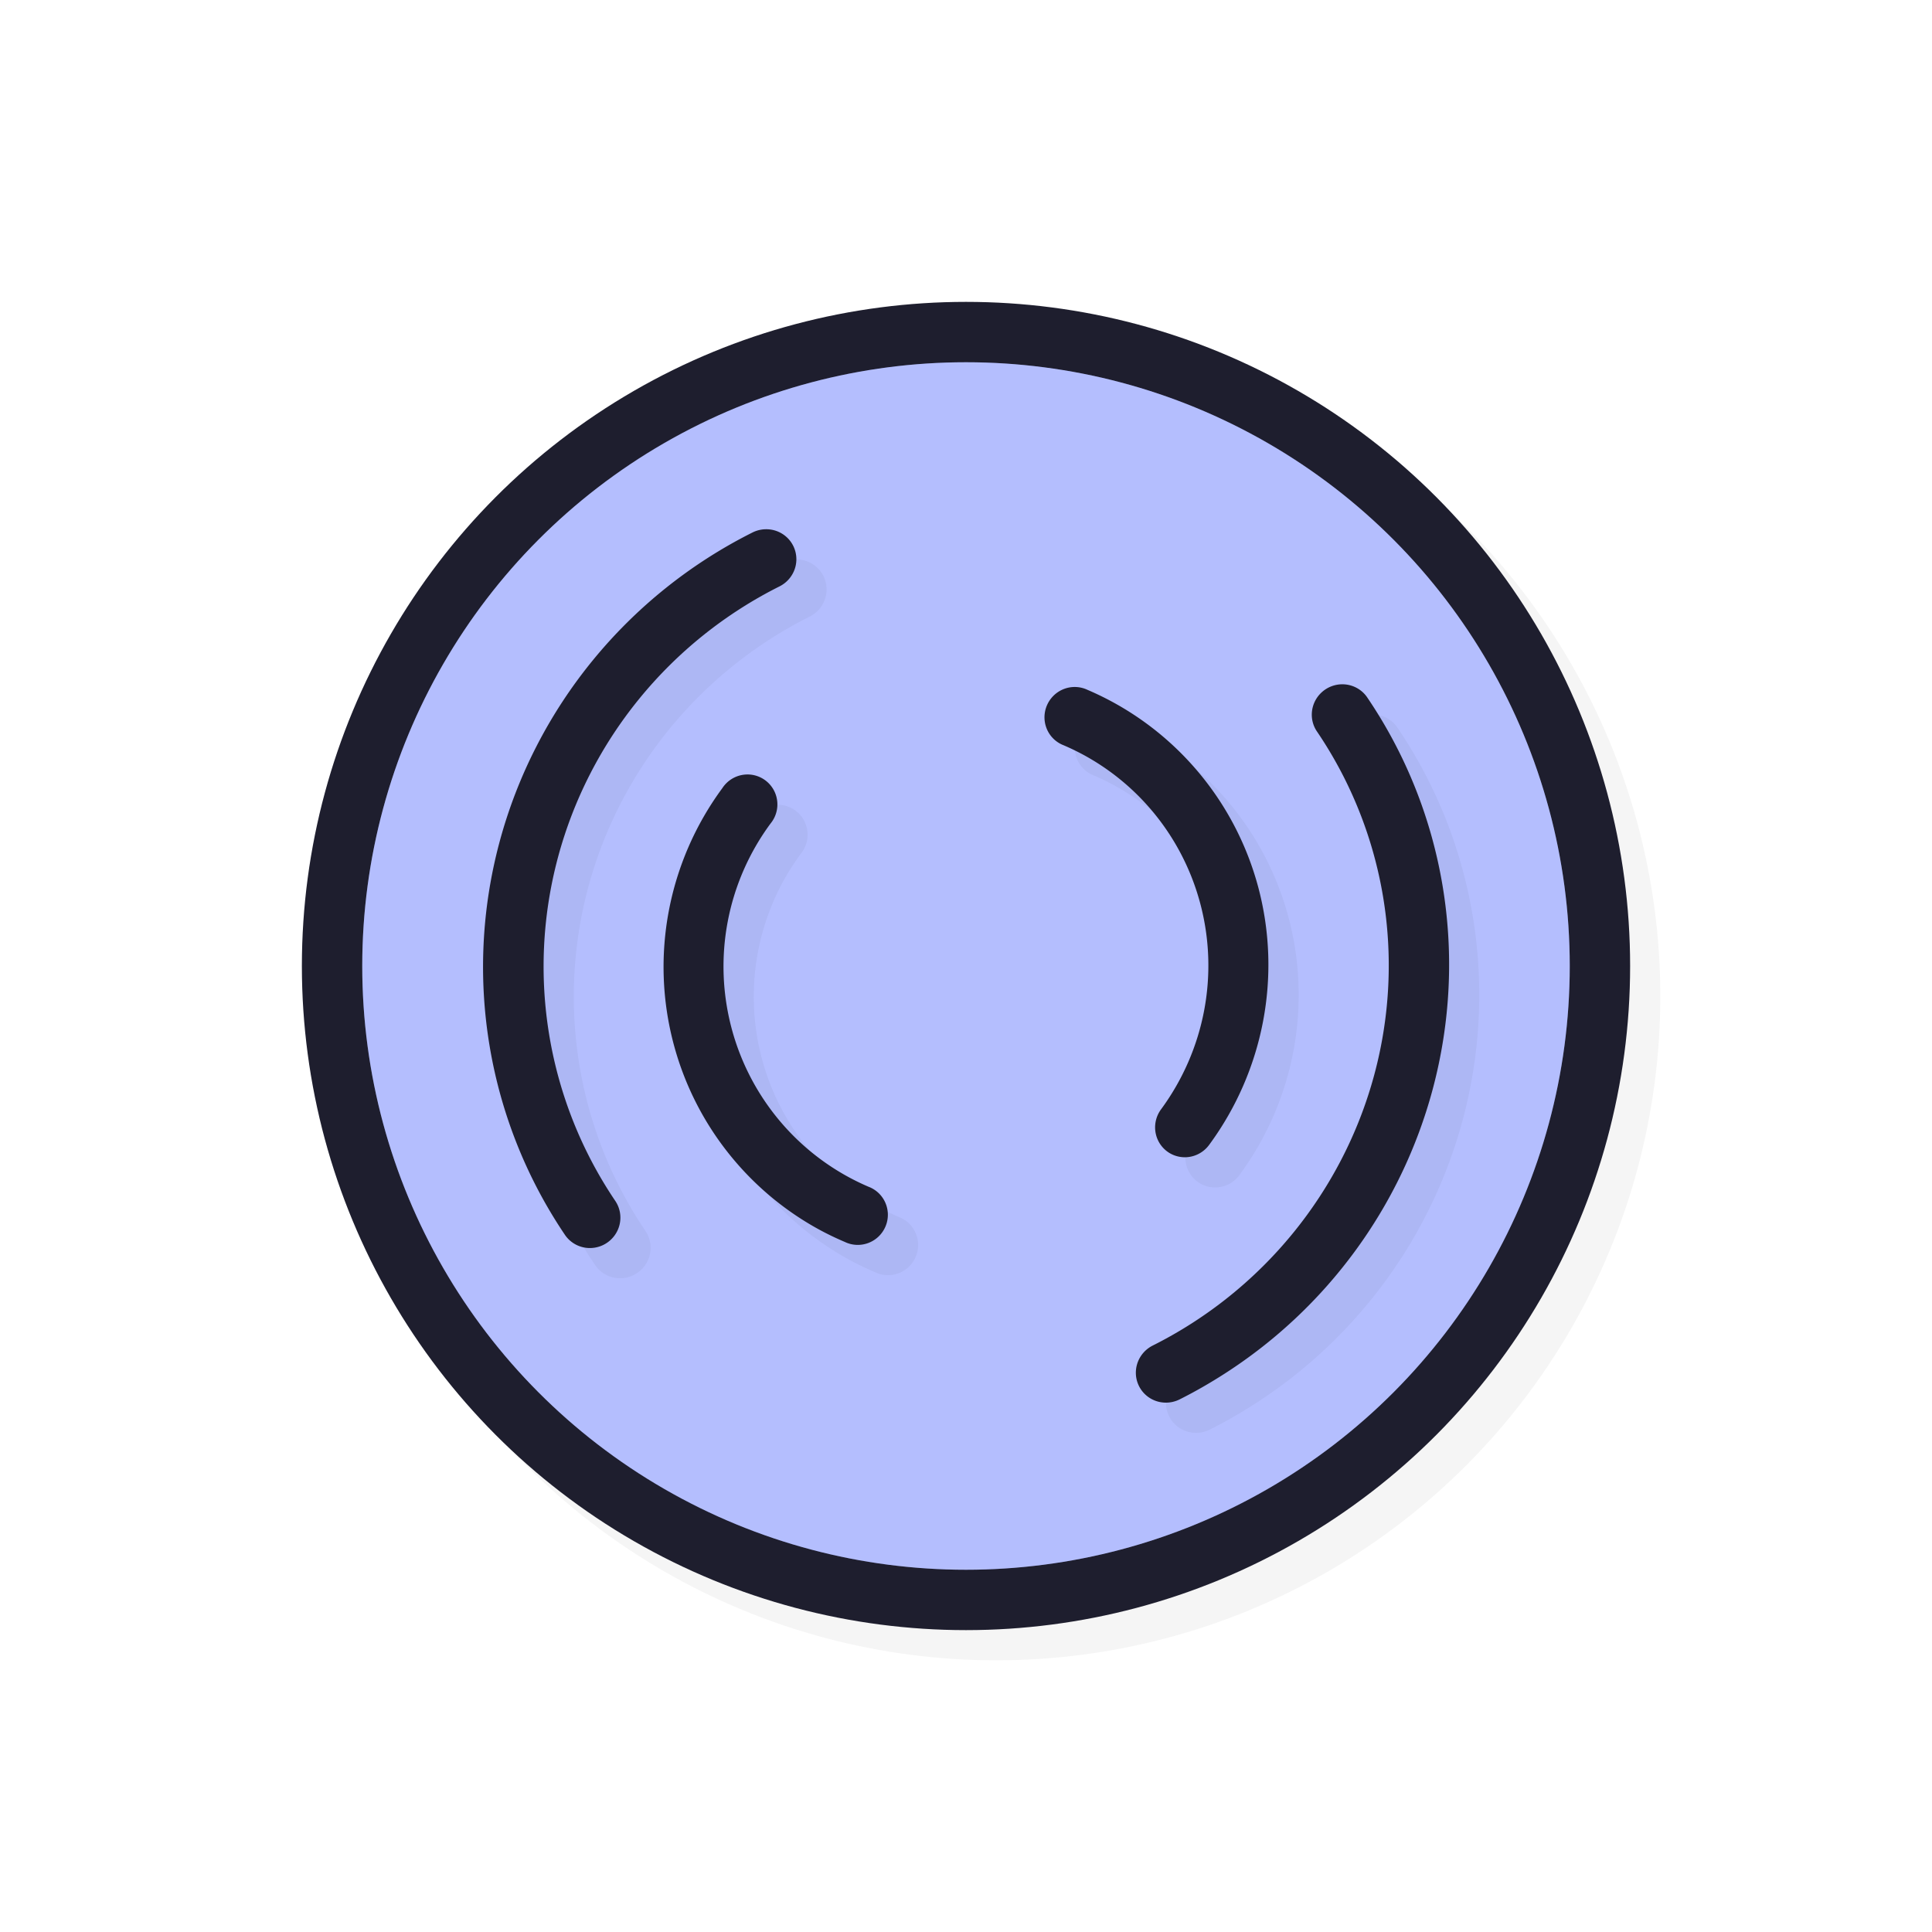 <?xml version="1.0" encoding="UTF-8" standalone="no"?>
<svg
   id="svg5327"
   width="32"
   height="32"
   version="1.1"
   sodipodi:docname="wait-11.svg"
   inkscape:version="1.1.2 (0a00cf5339, 2022-02-04)"
   xmlns:inkscape="http://www.inkscape.org/namespaces/inkscape"
   xmlns:sodipodi="http://sodipodi.sourceforge.net/DTD/sodipodi-0.dtd"
   xmlns:xlink="http://www.w3.org/1999/xlink"
   xmlns="http://www.w3.org/2000/svg"
   xmlns:svg="http://www.w3.org/2000/svg">
  <sodipodi:namedview
     id="namedview41534"
     pagecolor="#ffffff"
     bordercolor="#666666"
     borderopacity="1.0"
     inkscape:pageshadow="2"
     inkscape:pageopacity="0.0"
     inkscape:pagecheckerboard="0"
     showgrid="false"
     inkscape:zoom="25.96875"
     inkscape:cx="16"
     inkscape:cy="16.019254"
     inkscape:window-width="1896"
     inkscape:window-height="1020"
     inkscape:window-x="9"
     inkscape:window-y="45"
     inkscape:window-maximized="1"
     inkscape:current-layer="svg5327" />
  <defs
     id="defs5329">
    <filter
       id="filter837"
       style="color-interpolation-filters:sRGB"
       width="1.12"
       height="1.12"
       x="-.06"
       y="-.06">
      <feGaussianBlur
         id="feGaussianBlur839"
         stdDeviation=".55" />
    </filter>
    <filter
       id="filter839"
       style="color-interpolation-filters:sRGB"
       width="1.114"
       height="1.126"
       x="-.06"
       y="-.06">
      <feGaussianBlur
         id="feGaussianBlur841"
         stdDeviation=".381" />
    </filter>
    <linearGradient
       id="linearGradient832"
       x1="21"
       x2="25"
       y1="16"
       y2="28"
       gradientTransform="matrix(1.538,0,0,1.538,-18.615,-18.615)"
       gradientUnits="userSpaceOnUse"
       xlink:href="#linearGradient830" />
    <linearGradient
       id="linearGradient830">
      <stop
         id="stop826"
         style="stop-color:#ffffff;stop-opacity:1"
         offset="0" />
      <stop
         id="stop828"
         style="stop-color:#ffffff;stop-opacity:0"
         offset="1" />
    </linearGradient>
    <filter
       id="filter831"
       style="color-interpolation-filters:sRGB"
       width="1.137"
       height="1.152"
       x="-0.069"
       y="-0.076">
      <feGaussianBlur
         id="feGaussianBlur833"
         stdDeviation=".457" />
    </filter>
    <filter
       id="filter835"
       style="color-interpolation-filters:sRGB"
       width="1.144"
       height="1.144"
       x="-0.072"
       y="-0.072">
      <feGaussianBlur
         id="feGaussianBlur837"
         stdDeviation=".66" />
    </filter>
  </defs>
  <circle
     id="circle819"
     style="opacity:0.2;fill:#000000;fill-opacity:1;stroke:none;stroke-width:2.2;stroke-linecap:round;stroke-linejoin:round;stroke-miterlimit:4;stroke-dasharray:none;stroke-opacity:1;filter:url(#filter835)"
     cx="16.5"
     cy="16.5"
     r="11" />
  <circle
     id="path818"
     style="opacity:1;fill:#1E1E2E;fill-opacity:1;stroke:none;stroke-width:2.2;stroke-linecap:round;stroke-linejoin:round;stroke-miterlimit:4;stroke-dasharray:none;stroke-opacity:1"
     cx="16"
     cy="16"
     r="11" />
  <circle
     id="circle824"
     style="opacity:1;fill:#B4BEFE;fill-opacity:1;stroke:none;stroke-width:2;stroke-linecap:round;stroke-linejoin:round;stroke-miterlimit:4;stroke-dasharray:none;stroke-opacity:1"
     cx="16"
     cy="16"
     r="10" />
  <path
     id="path824"
     style="opacity:0.2;fill:#B4BEFE;fill-opacity:1;stroke:none;stroke-width:3.636;stroke-linecap:round;stroke-linejoin:round;stroke-miterlimit:4;stroke-dasharray:none;stroke-opacity:1"
     d="M 26,16 A 10,10 0 0 1 16,26 10,10 0 0 1 6,16 10,10 0 0 1 16,6 10,10 0 0 1 26,16 Z" />
  <path
     id="path821"
     style="color:#000000;font-style:normal;font-variant:normal;font-weight:normal;font-stretch:normal;font-size:medium;line-height:normal;font-family:sans-serif;font-variant-ligatures:normal;font-variant-position:normal;font-variant-caps:normal;font-variant-numeric:normal;font-variant-alternates:normal;font-feature-settings:normal;text-indent:0;text-align:start;text-decoration:none;text-decoration-line:none;text-decoration-style:solid;text-decoration-color:#000000;letter-spacing:normal;word-spacing:normal;text-transform:none;writing-mode:lr-tb;direction:ltr;text-orientation:mixed;dominant-baseline:auto;baseline-shift:baseline;text-anchor:start;white-space:normal;shape-padding:0;clip-rule:nonzero;display:inline;overflow:visible;visibility:visible;opacity:0.2;isolation:auto;mix-blend-mode:normal;color-interpolation:sRGB;color-interpolation-filters:linearRGB;solid-color:#000000;solid-opacity:1;vector-effect:none;fill:#000000;fill-opacity:1;fill-rule:nonzero;stroke:none;stroke-width:1.001;stroke-linecap:round;stroke-linejoin:round;stroke-miterlimit:4;stroke-dasharray:none;stroke-dashoffset:0;stroke-opacity:1;color-rendering:auto;image-rendering:auto;shape-rendering:auto;text-rendering:auto;enable-background:accumulate;filter:url(#filter831)"
     d="m 13.18,9.266 a 0.499,0.503 60 0 0 -0.217,0.055 C 10.894,10.358 9.366,12.23 8.771,14.457 8.177,16.684 8.573,19.051 9.857,20.953 a 0.499,0.503 60 0 0 0.664,0.152 0.499,0.503 60 0 0 0.17,-0.715 C 9.567,18.726 9.22,16.656 9.74,14.707 10.261,12.758 11.599,11.121 13.41,10.213 A 0.499,0.503 60 0 0 13.18,9.266 Z m 9.551,2.568 a 0.498,0.503 60 0 0 -0.412,0.789 c 1.122,1.661 1.467,3.725 0.945,5.672 -0.522,1.947 -1.861,3.584 -3.672,4.492 a 0.498,0.504 60 1 0 0.447,0.891 c 0.259,-0.13 0.507,-0.273 0.748,-0.428 1.687,-1.084 2.92,-2.759 3.441,-4.705 0.596,-2.224 0.206,-4.586 -1.076,-6.484 a 0.498,0.503 60 0 0 -0.422,-0.227 z m -4.41,0.045 a 0.496,0.5 30 0 0 -0.203,0.965 c 1.114,0.476 1.947,1.442 2.262,2.617 0.314,1.175 0.076,2.43 -0.648,3.414 a 0.496,0.5 30 0 0 0.156,0.732 0.496,0.5 30 0 0 0.641,-0.145 c 0.904,-1.229 1.205,-2.801 0.812,-4.27 -0.393,-1.468 -1.436,-2.672 -2.828,-3.268 a 0.496,0.5 30 0 0 -0.191,-0.047 z m -5.459,1.449 a 0.496,0.498 30 0 0 -0.396,0.225 c -0.901,1.224 -1.197,2.791 -0.803,4.256 0.345,1.282 1.187,2.363 2.324,3.012 0.162,0.093 0.332,0.176 0.506,0.25 a 0.496,0.498 30 1 0 0.393,-0.914 c -1.114,-0.477 -1.948,-1.439 -2.264,-2.611 -0.316,-1.172 -0.081,-2.425 0.641,-3.404 a 0.496,0.498 30 0 0 -0.4,-0.812 z" />
  <path
     id="path847"
     style="color:#000000;font-style:normal;font-variant:normal;font-weight:normal;font-stretch:normal;font-size:medium;line-height:normal;font-family:sans-serif;font-variant-ligatures:normal;font-variant-position:normal;font-variant-caps:normal;font-variant-numeric:normal;font-variant-alternates:normal;font-feature-settings:normal;text-indent:0;text-align:start;text-decoration:none;text-decoration-line:none;text-decoration-style:solid;text-decoration-color:#000000;letter-spacing:normal;word-spacing:normal;text-transform:none;writing-mode:lr-tb;direction:ltr;text-orientation:mixed;dominant-baseline:auto;baseline-shift:baseline;text-anchor:start;white-space:normal;shape-padding:0;clip-rule:nonzero;display:inline;overflow:visible;visibility:visible;opacity:1;isolation:auto;mix-blend-mode:normal;color-interpolation:sRGB;color-interpolation-filters:linearRGB;solid-color:#000000;solid-opacity:1;vector-effect:none;fill:#1E1E2E;fill-opacity:1;fill-rule:nonzero;stroke:none;stroke-width:1.001;stroke-linecap:round;stroke-linejoin:round;stroke-miterlimit:4;stroke-dasharray:none;stroke-dashoffset:0;stroke-opacity:1;color-rendering:auto;image-rendering:auto;shape-rendering:auto;text-rendering:auto;enable-background:accumulate"
     d="M 12.68 8.766 A 0.499 0.503 60 0 0 12.463 8.82 C 10.393 9.858 8.866 11.73 8.271 13.957 C 7.677 16.184 8.073 18.551 9.357 20.453 A 0.499 0.503 60 0 0 10.021 20.605 A 0.499 0.503 60 0 0 10.191 19.891 C 9.067 18.226 8.72 16.156 9.24 14.207 C 9.761 12.258 11.099 10.621 12.91 9.713 A 0.499 0.503 60 0 0 12.68 8.766 z M 22.23 11.334 A 0.498 0.503 60 0 0 21.818 12.123 C 22.941 13.784 23.286 15.848 22.764 17.795 C 22.242 19.741 20.903 21.379 19.092 22.287 A 0.498 0.503 60 1 0 19.539 23.178 C 19.798 23.048 20.046 22.905 20.287 22.75 C 21.974 21.666 23.207 19.991 23.729 18.045 C 24.325 15.821 23.935 13.458 22.652 11.561 A 0.498 0.503 60 0 0 22.23 11.334 z M 17.82 11.379 A 0.496 0.5 30 0 0 17.617 12.344 C 18.732 12.82 19.565 13.786 19.879 14.961 C 20.193 16.136 19.954 17.391 19.23 18.375 A 0.496 0.5 30 0 0 19.387 19.107 A 0.496 0.5 30 0 0 20.027 18.963 C 20.932 17.734 21.232 16.162 20.84 14.693 C 20.447 13.225 19.404 12.021 18.012 11.426 A 0.496 0.5 30 0 0 17.82 11.379 z M 12.361 12.828 A 0.496 0.498 30 0 0 11.965 13.053 C 11.063 14.277 10.767 15.844 11.162 17.309 C 11.507 18.59 12.349 19.671 13.486 20.32 C 13.649 20.413 13.818 20.496 13.992 20.57 A 0.496 0.498 30 1 0 14.385 19.656 C 13.271 19.179 12.437 18.217 12.121 17.045 C 11.805 15.872 12.04 14.62 12.762 13.641 A 0.496 0.498 30 0 0 12.361 12.828 z" />
</svg>
